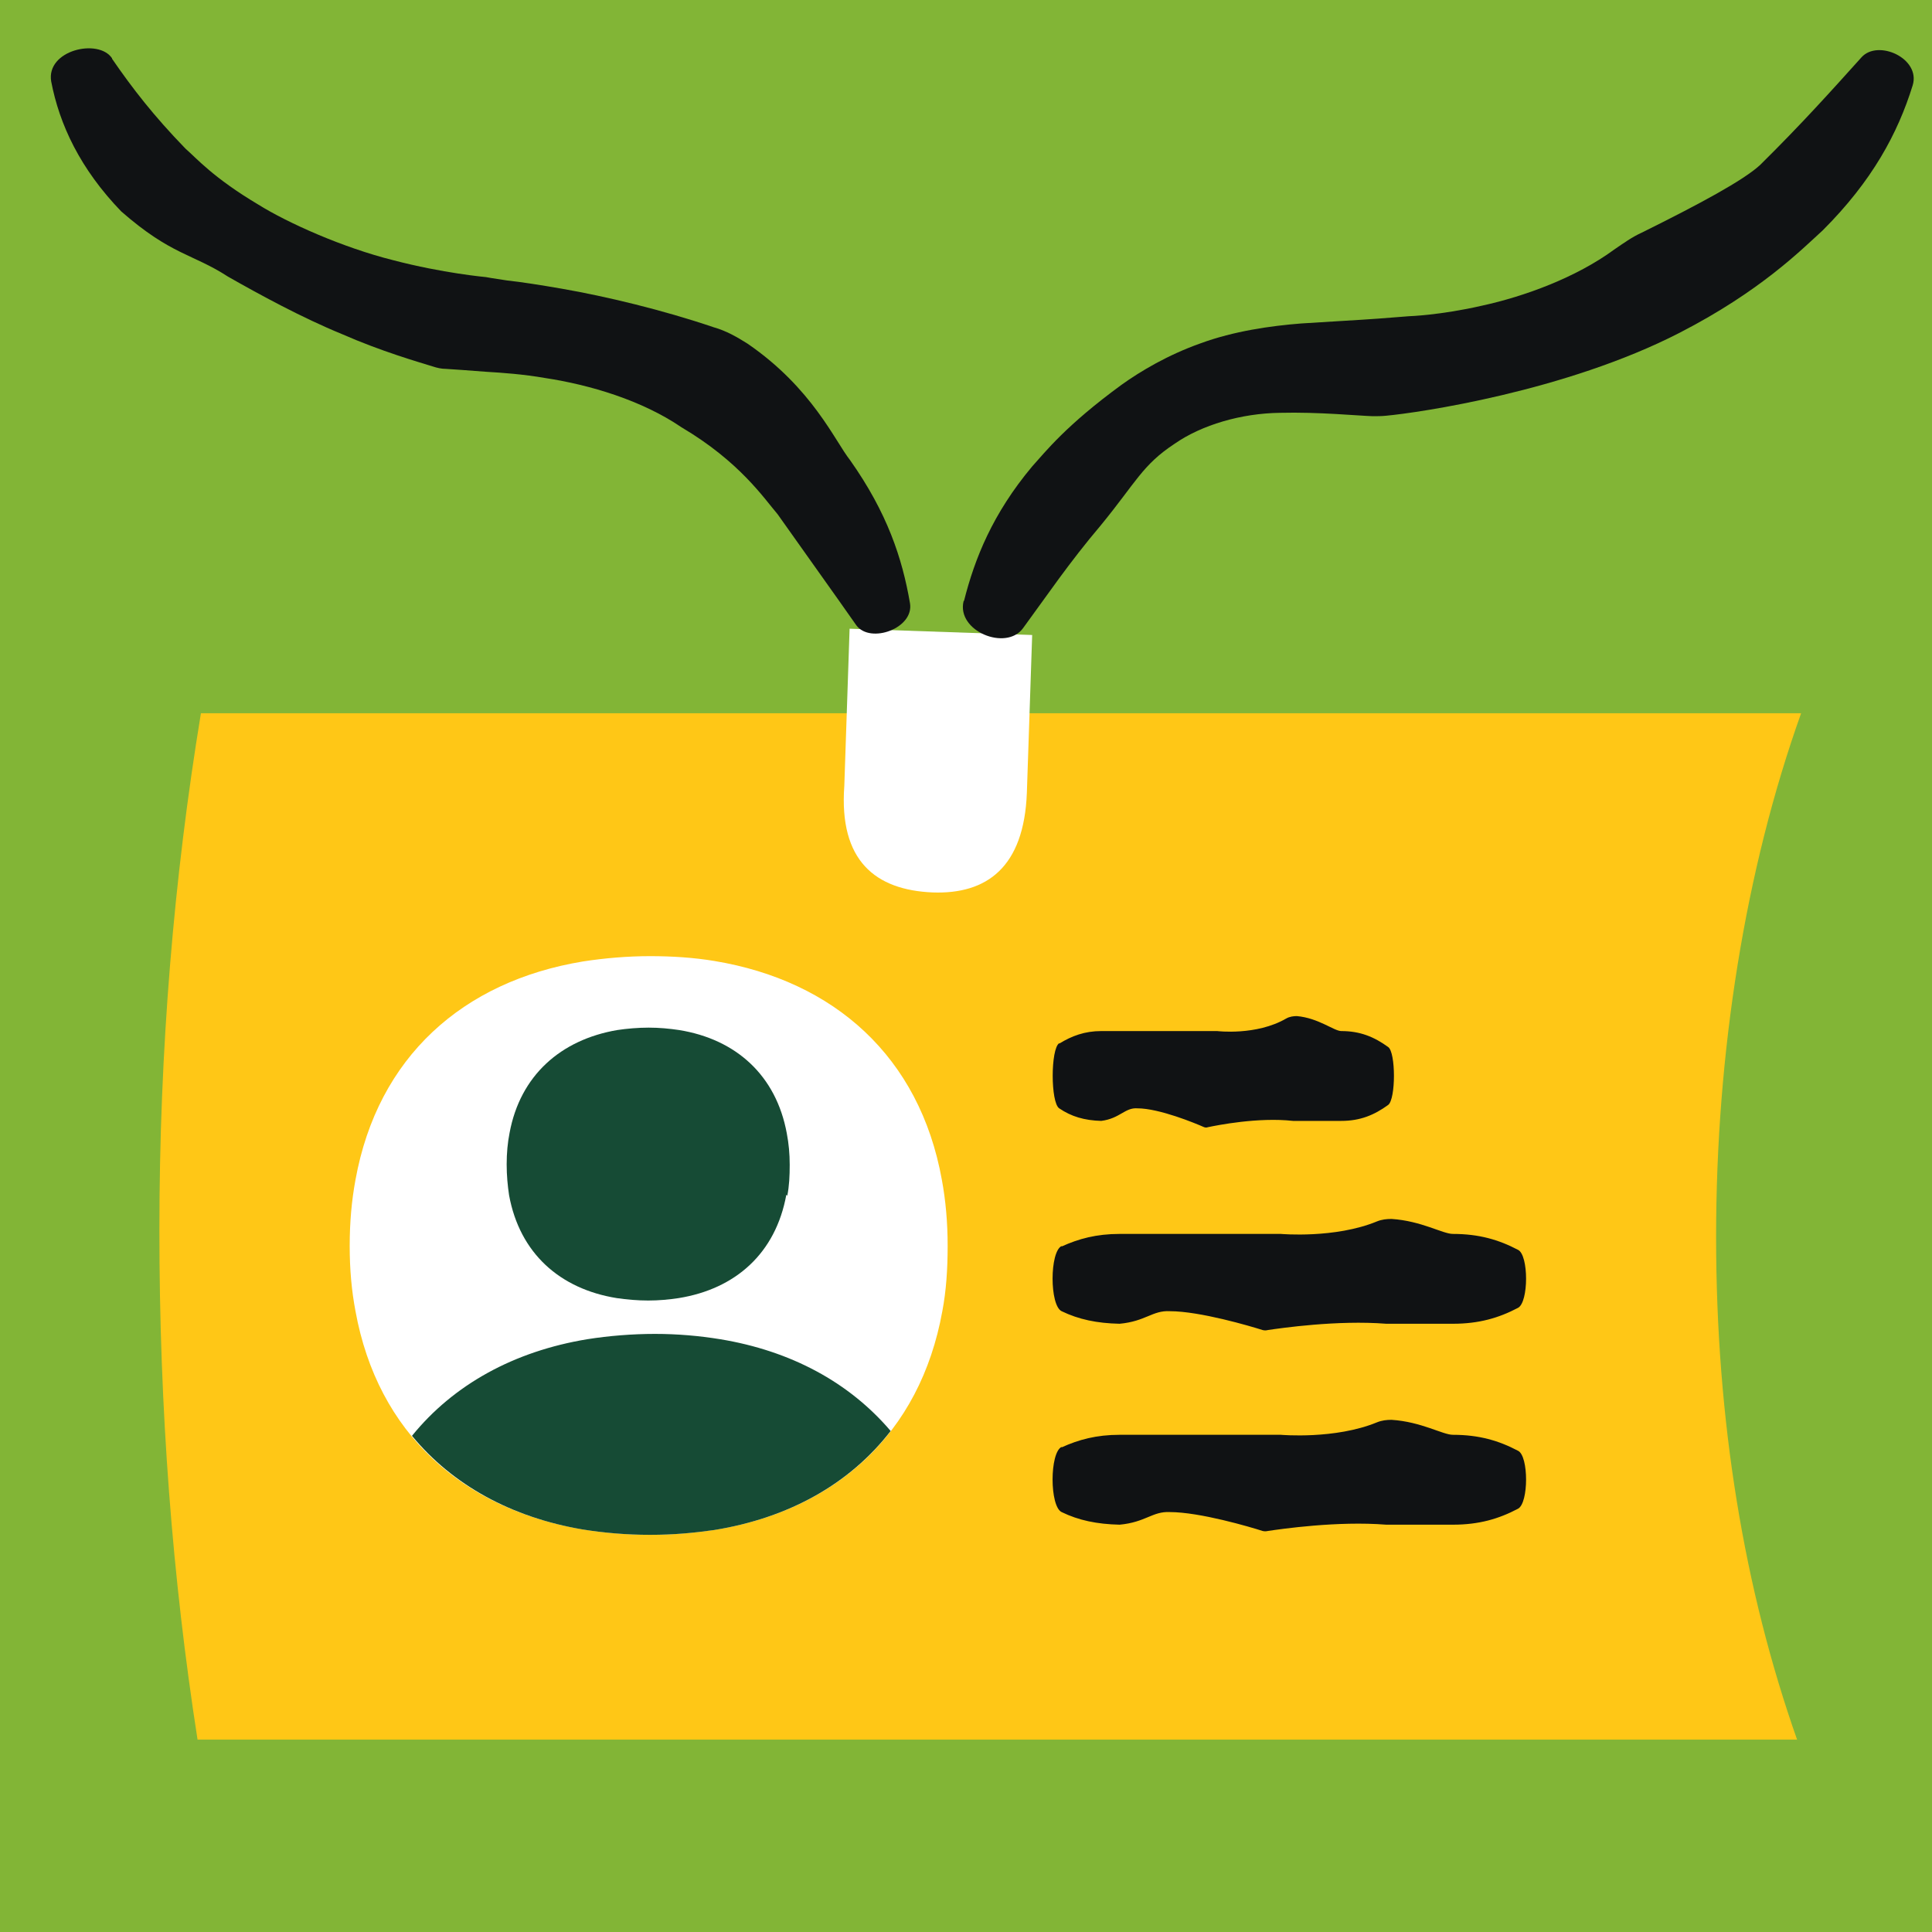 <svg width="40" height="40" viewBox="0 0 40 40" fill="none" xmlns="http://www.w3.org/2000/svg">
<rect x="0" y="0" width="40" height="40" fill="#808080" stroke="none"/>
<g clip-path="url(#clip0_1_8095)">
<g clip-path="url(#clip1_1_8095)">
<path d="M40 0H0V40H40V0Z" fill="#82B536"/>
<mask id="mask0_1_8095" style="mask-type:luminance" maskUnits="userSpaceOnUse" x="-1" y="1" width="41" height="41">
<path d="M39.2 1.106H-0.8V41.106H39.2V1.106Z" fill="white"/>
</mask>
<g mask="url(#mask0_1_8095)">
<path d="M37.21 36.027C36.11 32.907 35.53 29.417 35.53 25.607C35.53 21.797 36.13 18.017 37.29 14.767H4.16C3.6 18.167 3.3 21.727 3.3 25.467C3.3 29.207 3.57 32.677 4.09 36.017H37.21V36.027Z" fill="#FFC716"/>
<path d="M19.51 27.146C19.59 26.726 19.62 26.276 19.62 25.796C19.62 25.316 19.58 24.856 19.5 24.426C19.04 21.876 17.27 20.306 14.79 19.896C14.37 19.826 13.92 19.796 13.46 19.796C13 19.796 12.52 19.836 12.07 19.906C9.58 20.316 7.82 21.886 7.36 24.426C7.28 24.856 7.24 25.306 7.24 25.796C7.24 26.286 7.28 26.726 7.36 27.146C7.82 29.676 9.58 31.246 12.07 31.666C12.51 31.736 12.97 31.776 13.46 31.776C13.95 31.776 14.37 31.736 14.79 31.676C17.28 31.276 19.05 29.696 19.51 27.146Z" fill="white"/>
<path d="M13.46 31.777C13.95 31.777 14.37 31.737 14.79 31.677C16.33 31.427 17.59 30.727 18.44 29.627C17.58 28.617 16.37 27.967 14.91 27.727C14.48 27.657 14.03 27.617 13.56 27.617C13.09 27.617 12.6 27.657 12.16 27.727C10.64 27.977 9.39 28.667 8.53 29.727C9.37 30.747 10.59 31.417 12.07 31.667C12.51 31.737 12.97 31.777 13.46 31.777Z" fill="#164B35"/>
<mask id="mask1_1_8095" style="mask-type:luminance" maskUnits="userSpaceOnUse" x="7" y="19" width="13" height="13">
<path d="M19.51 27.146C19.59 26.726 19.62 26.276 19.62 25.796C19.62 25.316 19.58 24.856 19.5 24.426C19.04 21.876 17.27 20.306 14.79 19.896C14.37 19.826 13.92 19.796 13.46 19.796C13 19.796 12.52 19.836 12.07 19.906C9.58 20.316 7.82 21.886 7.36 24.426C7.28 24.856 7.24 25.306 7.24 25.796C7.24 26.286 7.28 26.726 7.36 27.146C7.82 29.676 9.58 31.246 12.07 31.666C12.51 31.736 12.97 31.776 13.46 31.776C13.95 31.776 14.37 31.736 14.79 31.676C17.28 31.276 19.05 29.696 19.51 27.146Z" fill="white"/>
</mask>
<g mask="url(#mask1_1_8095)">
<path d="M16.3 24.756C16.34 24.556 16.35 24.346 16.35 24.116C16.35 23.886 16.33 23.676 16.29 23.466C16.07 22.266 15.24 21.516 14.06 21.326C13.86 21.296 13.65 21.276 13.43 21.276C13.21 21.276 12.98 21.296 12.78 21.326C11.61 21.526 10.77 22.266 10.55 23.456C10.51 23.656 10.49 23.876 10.49 24.106C10.49 24.336 10.51 24.546 10.54 24.746C10.76 25.946 11.59 26.686 12.77 26.876C12.98 26.906 13.2 26.926 13.42 26.926C13.64 26.926 13.85 26.906 14.05 26.876C15.23 26.686 16.06 25.946 16.28 24.736L16.3 24.756Z" fill="#164B35"/>
</g>
<path d="M17.48 16.277C17.37 17.817 18.12 18.427 19.31 18.477C20.43 18.517 21.2 17.957 21.26 16.417L21.37 13.147L17.59 13.017L17.48 16.287V16.277Z" fill="white"/>
<path d="M21.93 21.597C21.75 21.717 21.75 22.827 21.93 22.947C22.18 23.117 22.45 23.197 22.8 23.207C23.19 23.157 23.29 22.927 23.55 22.947C24 22.947 24.75 23.257 24.93 23.337C24.96 23.347 24.98 23.347 25.01 23.337C25.2 23.297 26.05 23.127 26.77 23.207C27.28 23.207 27.6 23.207 27.77 23.207C28.16 23.207 28.45 23.087 28.74 22.877C28.9 22.757 28.9 21.787 28.74 21.677C28.45 21.467 28.16 21.347 27.77 21.347C27.62 21.347 27.3 21.077 26.85 21.037C26.78 21.037 26.7 21.047 26.63 21.087C26.01 21.447 25.2 21.347 25.2 21.347C25.2 21.347 23.99 21.347 23.48 21.347C23.1 21.347 22.91 21.347 22.8 21.347C22.46 21.347 22.19 21.447 21.93 21.607V21.597Z" fill="#101214"/>
<path d="M21.98 25.797C21.73 25.917 21.73 27.027 21.98 27.147C22.331 27.317 22.71 27.397 23.18 27.407C23.721 27.357 23.86 27.127 24.221 27.147C24.84 27.147 25.89 27.457 26.14 27.537C26.18 27.547 26.21 27.547 26.25 27.537C26.52 27.497 27.691 27.327 28.701 27.407C29.41 27.407 29.851 27.407 30.081 27.407C30.62 27.407 31.03 27.287 31.43 27.077C31.651 26.957 31.651 25.987 31.43 25.877C31.03 25.667 30.62 25.547 30.081 25.547C29.87 25.547 29.43 25.277 28.811 25.237C28.71 25.237 28.61 25.247 28.511 25.287C27.64 25.647 26.52 25.547 26.52 25.547C26.52 25.547 24.84 25.547 24.131 25.547C23.601 25.547 23.34 25.547 23.18 25.547C22.701 25.547 22.331 25.647 21.98 25.807V25.797Z" fill="#101214"/>
<path d="M21.98 29.956C21.73 30.076 21.73 31.186 21.98 31.306C22.331 31.477 22.71 31.556 23.18 31.567C23.721 31.517 23.86 31.287 24.221 31.306C24.84 31.306 25.89 31.616 26.14 31.697C26.18 31.706 26.21 31.706 26.25 31.697C26.52 31.657 27.691 31.486 28.701 31.567C29.41 31.567 29.851 31.567 30.081 31.567C30.62 31.567 31.03 31.447 31.43 31.236C31.651 31.116 31.651 30.146 31.43 30.037C31.03 29.826 30.62 29.706 30.081 29.706C29.87 29.706 29.43 29.436 28.811 29.396C28.71 29.396 28.61 29.407 28.511 29.447C27.64 29.806 26.52 29.706 26.52 29.706C26.52 29.706 24.84 29.706 24.131 29.706C23.601 29.706 23.34 29.706 23.18 29.706C22.701 29.706 22.331 29.806 21.98 29.966V29.956Z" fill="#101214"/>
</g>
<path d="M19.95 12.447C19.8 13.066 20.83 13.486 21.18 13.007C21.68 12.326 22.13 11.656 22.79 10.877C23.52 9.987 23.65 9.627 24.32 9.187C24.88 8.797 25.7 8.557 26.5 8.547C27.3 8.527 28.11 8.607 28.42 8.617C28.51 8.617 28.6 8.617 28.7 8.607C29.35 8.547 32.41 8.107 34.78 6.887C36.45 6.027 37.29 5.177 37.74 4.767C38.76 3.747 39.29 2.767 39.6 1.767C39.77 1.207 38.88 0.807 38.54 1.187C37.91 1.887 37.3 2.567 36.44 3.417C36.09 3.737 35.2 4.217 33.99 4.817C33.79 4.907 33.61 5.037 33.42 5.167C32.63 5.747 31.56 6.137 30.69 6.327C29.82 6.527 29.17 6.547 29.17 6.547C29.17 6.547 28.93 6.567 28.53 6.597C28.12 6.627 27.55 6.657 26.94 6.697C26.3 6.747 25.54 6.857 24.86 7.107C24.18 7.347 23.61 7.687 23.22 7.967C22.07 8.807 21.65 9.347 21.37 9.657C20.55 10.636 20.18 11.566 19.96 12.437L19.95 12.447Z" fill="#101214"/>
<path d="M2.32 1.207C2.04 0.787 0.95 1.037 1.06 1.687C1.23 2.577 1.66 3.497 2.51 4.377C3.55 5.287 3.98 5.247 4.72 5.727C5.37 6.097 6.25 6.577 7.08 6.917C7.9 7.277 8.67 7.497 8.96 7.587C9.05 7.617 9.14 7.637 9.23 7.637C9.39 7.647 9.68 7.667 10.06 7.697C10.4 7.717 10.83 7.747 11.29 7.827C12.21 7.967 13.29 8.287 14.11 8.847C15.31 9.557 15.81 10.307 16.1 10.647C16.75 11.567 17.24 12.247 17.73 12.947C18.02 13.337 18.93 13.007 18.84 12.487C18.68 11.557 18.37 10.617 17.6 9.527C17.29 9.137 16.82 8.037 15.48 7.117C15.26 6.977 15.03 6.847 14.78 6.777C13.72 6.417 12.55 6.137 11.63 5.977C11.17 5.897 10.78 5.837 10.5 5.807C10.22 5.767 10.06 5.737 10.06 5.737C10.06 5.737 9.17 5.657 8.14 5.387C7.1 5.127 5.96 4.617 5.35 4.237C4.41 3.677 4.07 3.277 3.84 3.077C3.18 2.397 2.74 1.827 2.32 1.217V1.207Z" fill="#101214"/>
</g>
</g>
<defs>
<clipPath id="clip0_1_8095">
<rect width="40" height="40" fill="white"/>
</clipPath>
<clipPath id="clip1_1_8095">
<rect width="40" height="40" fill="white"/>
</clipPath>
</defs>
</svg>
